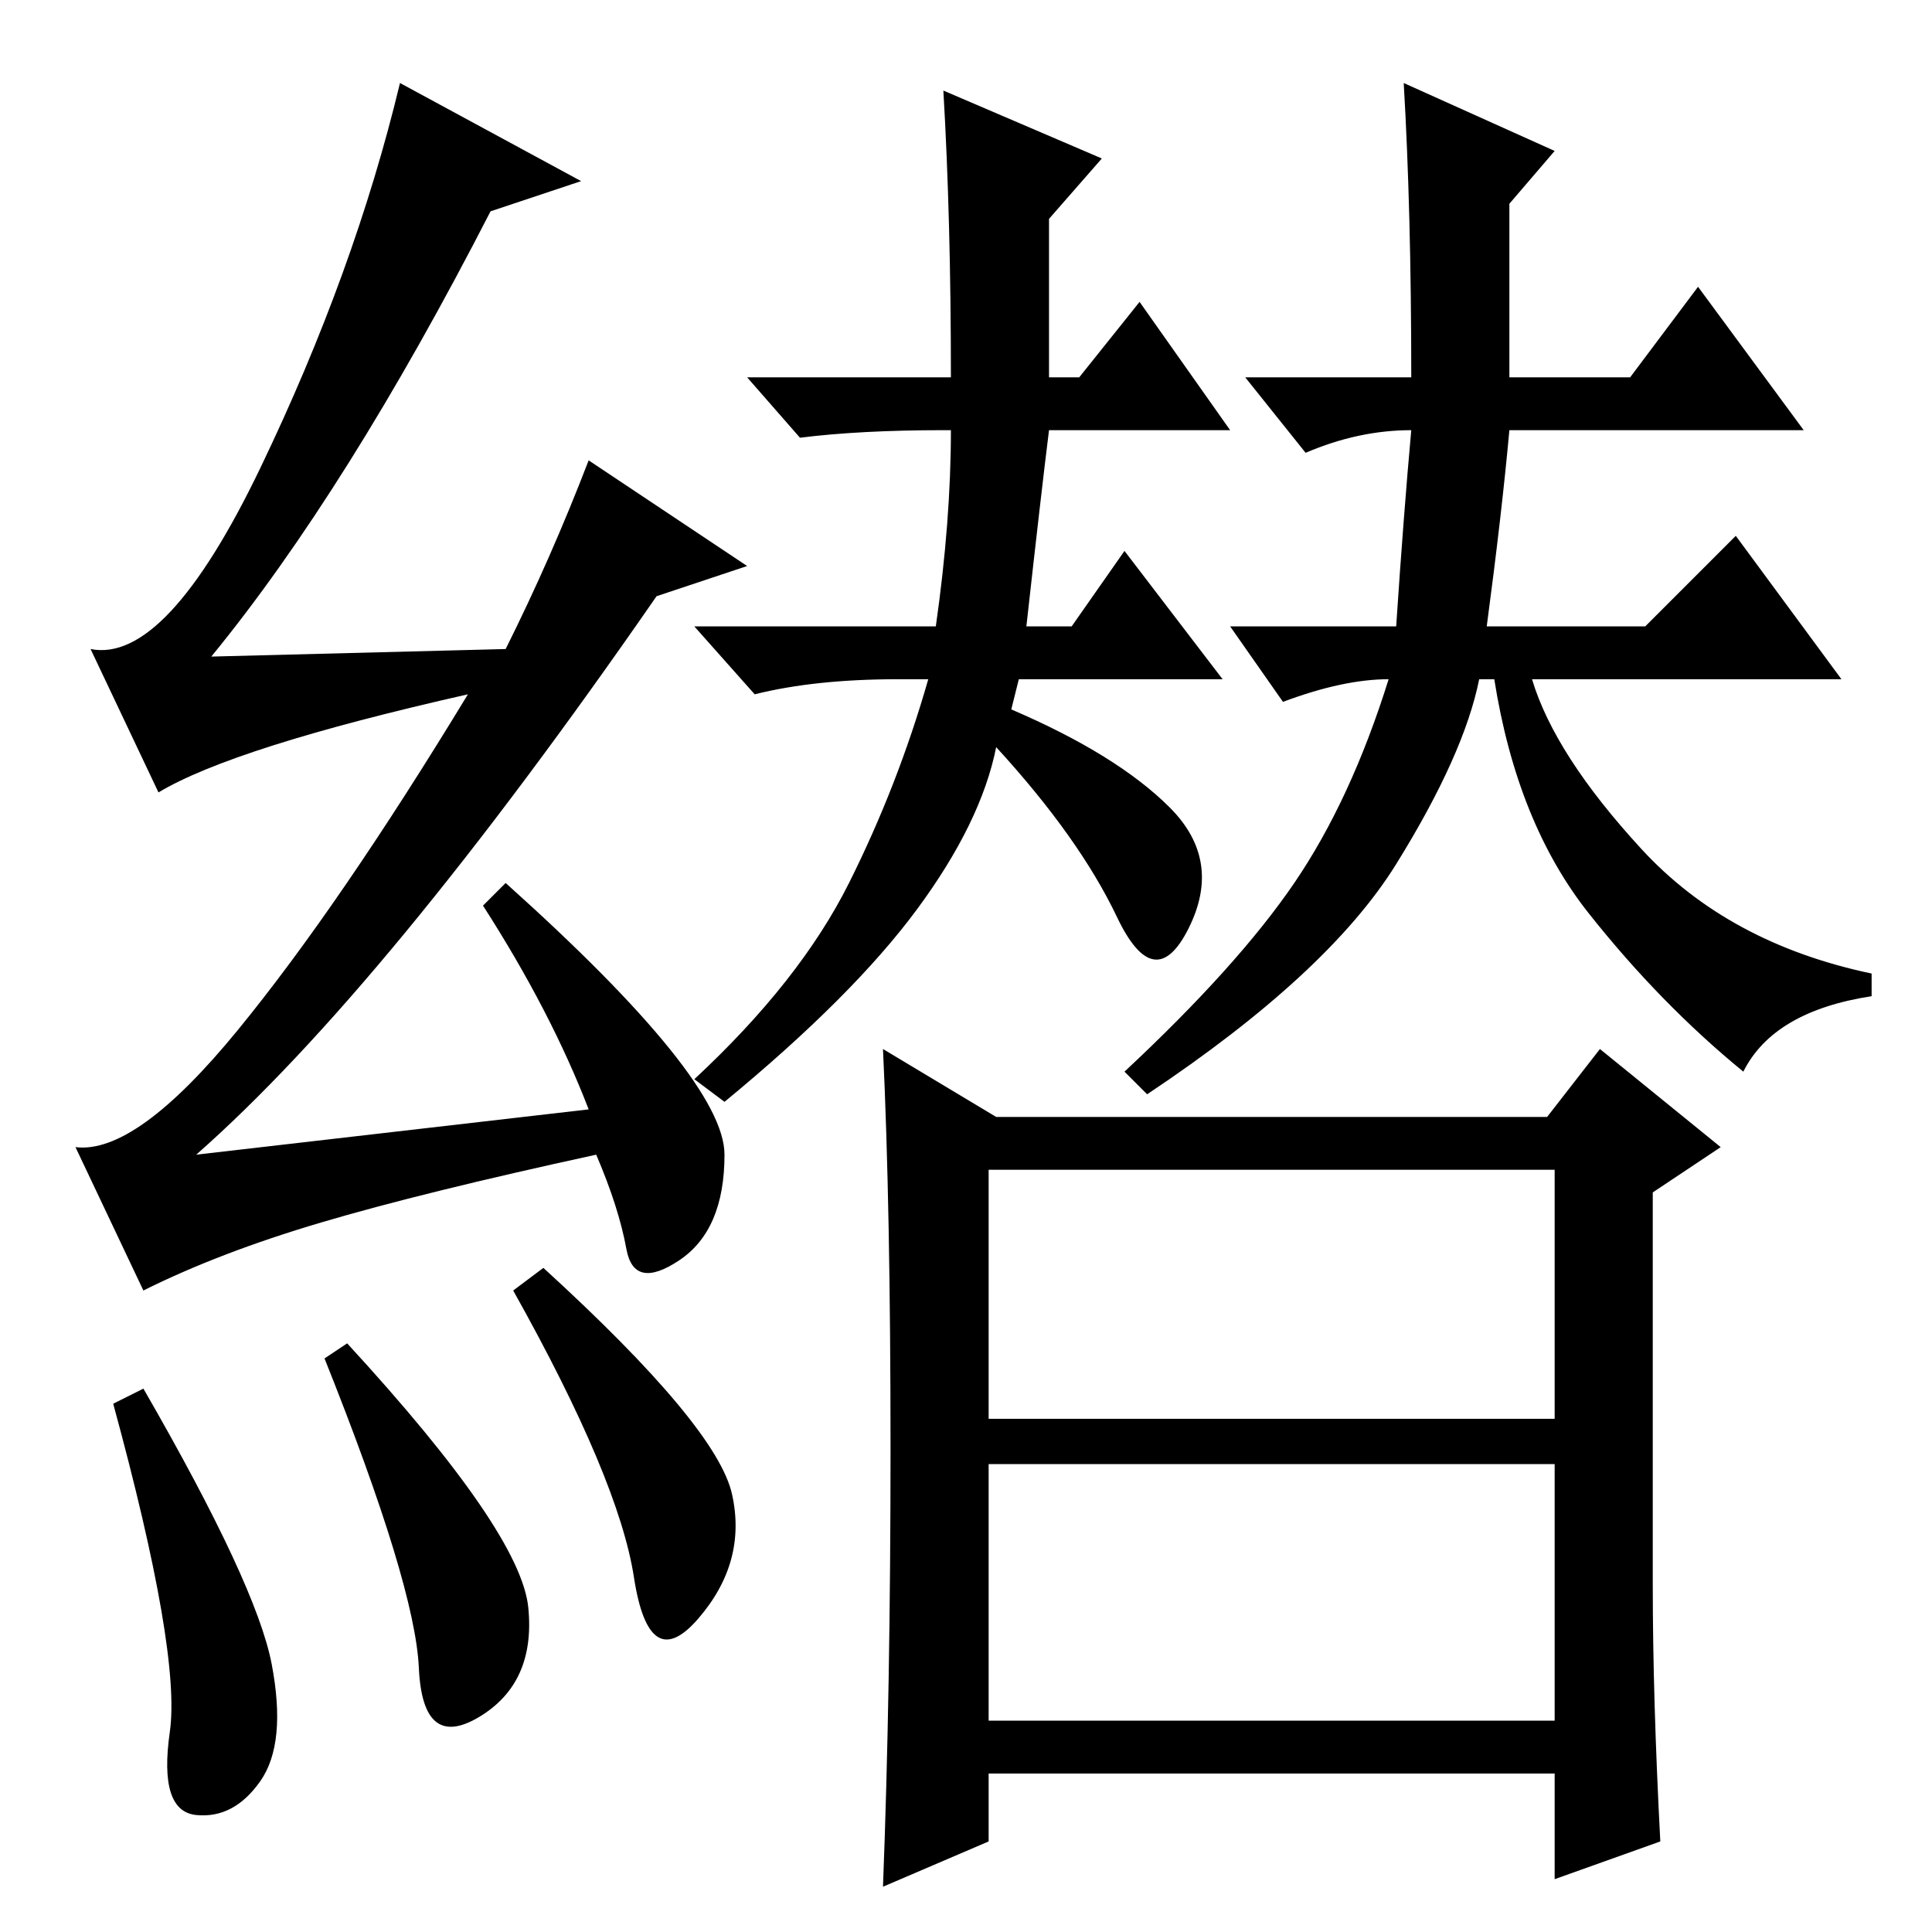 <?xml version="1.0" standalone="no"?>
<!DOCTYPE svg PUBLIC "-//W3C//DTD SVG 1.1//EN" "http://www.w3.org/Graphics/SVG/1.1/DTD/svg11.dtd" >
<svg xmlns="http://www.w3.org/2000/svg" xmlns:xlink="http://www.w3.org/1999/xlink" version="1.1" viewBox="0 -36 256 256">
  <g transform="matrix(1 0 0 -1 0 220)">
   <path fill="currentColor"
d="M131 68h75v33h-75v-33zM131 28h75v34h-75v-34zM118 64q0 32 -1 53l15 -9h73l7 9l16 -13l-9 -6v-52q0 -15 1 -34l-14 -5v14h-75v-9l-14 -6q1 26 1 58zM125 244l21 -9l-7 -8v-21h4l8 10l12 -17h-24q-1 -8 -3 -26h6l7 10l13 -17h-27l-1 -4q14 -6 21 -13t2.5 -16t-9.5 1.5
t-16 22.5q-2 -10 -10.5 -21.5t-25.5 -25.5l-4 3q14 13 20.5 26t10.5 27h-4q-11 0 -19 -2l-8 9h32q2 14 2 26h-1q-11 0 -19 -1l-7 8h27q0 21 -1 38zM187 206q0 22 -1 39l20 -9l-6 -7v-23h16l9 12l14 -19h-39q-1 -11 -3 -26h21l12 12l14 -19h-41q3 -10 14.5 -22.5t30.5 -16.5
v-3q-13 -2 -17 -10q-11 9 -20.5 21t-12.5 31h-2q-2 -10 -11 -24.5t-33 -30.5l-3 3q15 14 22.5 25t12.5 27q-6 0 -14 -3l-7 10h22q1 15 2 26q-7 0 -14 -3l-8 10h22zM19 72q15 -26 17 -36.5t-1.5 -15.5t-8.5 -4.5t-3.5 11t-7.5 43.5zM43 76l3 2q23 -25 24 -35t-6.5 -14.5
t-8 6.5t-12.5 41zM72 88q23 -21 25 -30t-4.5 -16.5t-8.5 5.5t-16 38zM65 228q-19 -37 -37 -59l39 1q6 12 11 25l21 -14l-12 -4q-36 -52 -61 -74l52 6q-5 13 -14 27l3 3q29 -26 29 -36t-6 -14t-7 1.5t-4 12.5q-23 -5 -36.5 -9t-23.5 -9l-9 19q8 -1 21.5 15.5t30.5 44.5
q-31 -7 -41 -13l-9 19q10 -2 22.5 24t18.5 51l24 -13z" />
  </g>

</svg>
